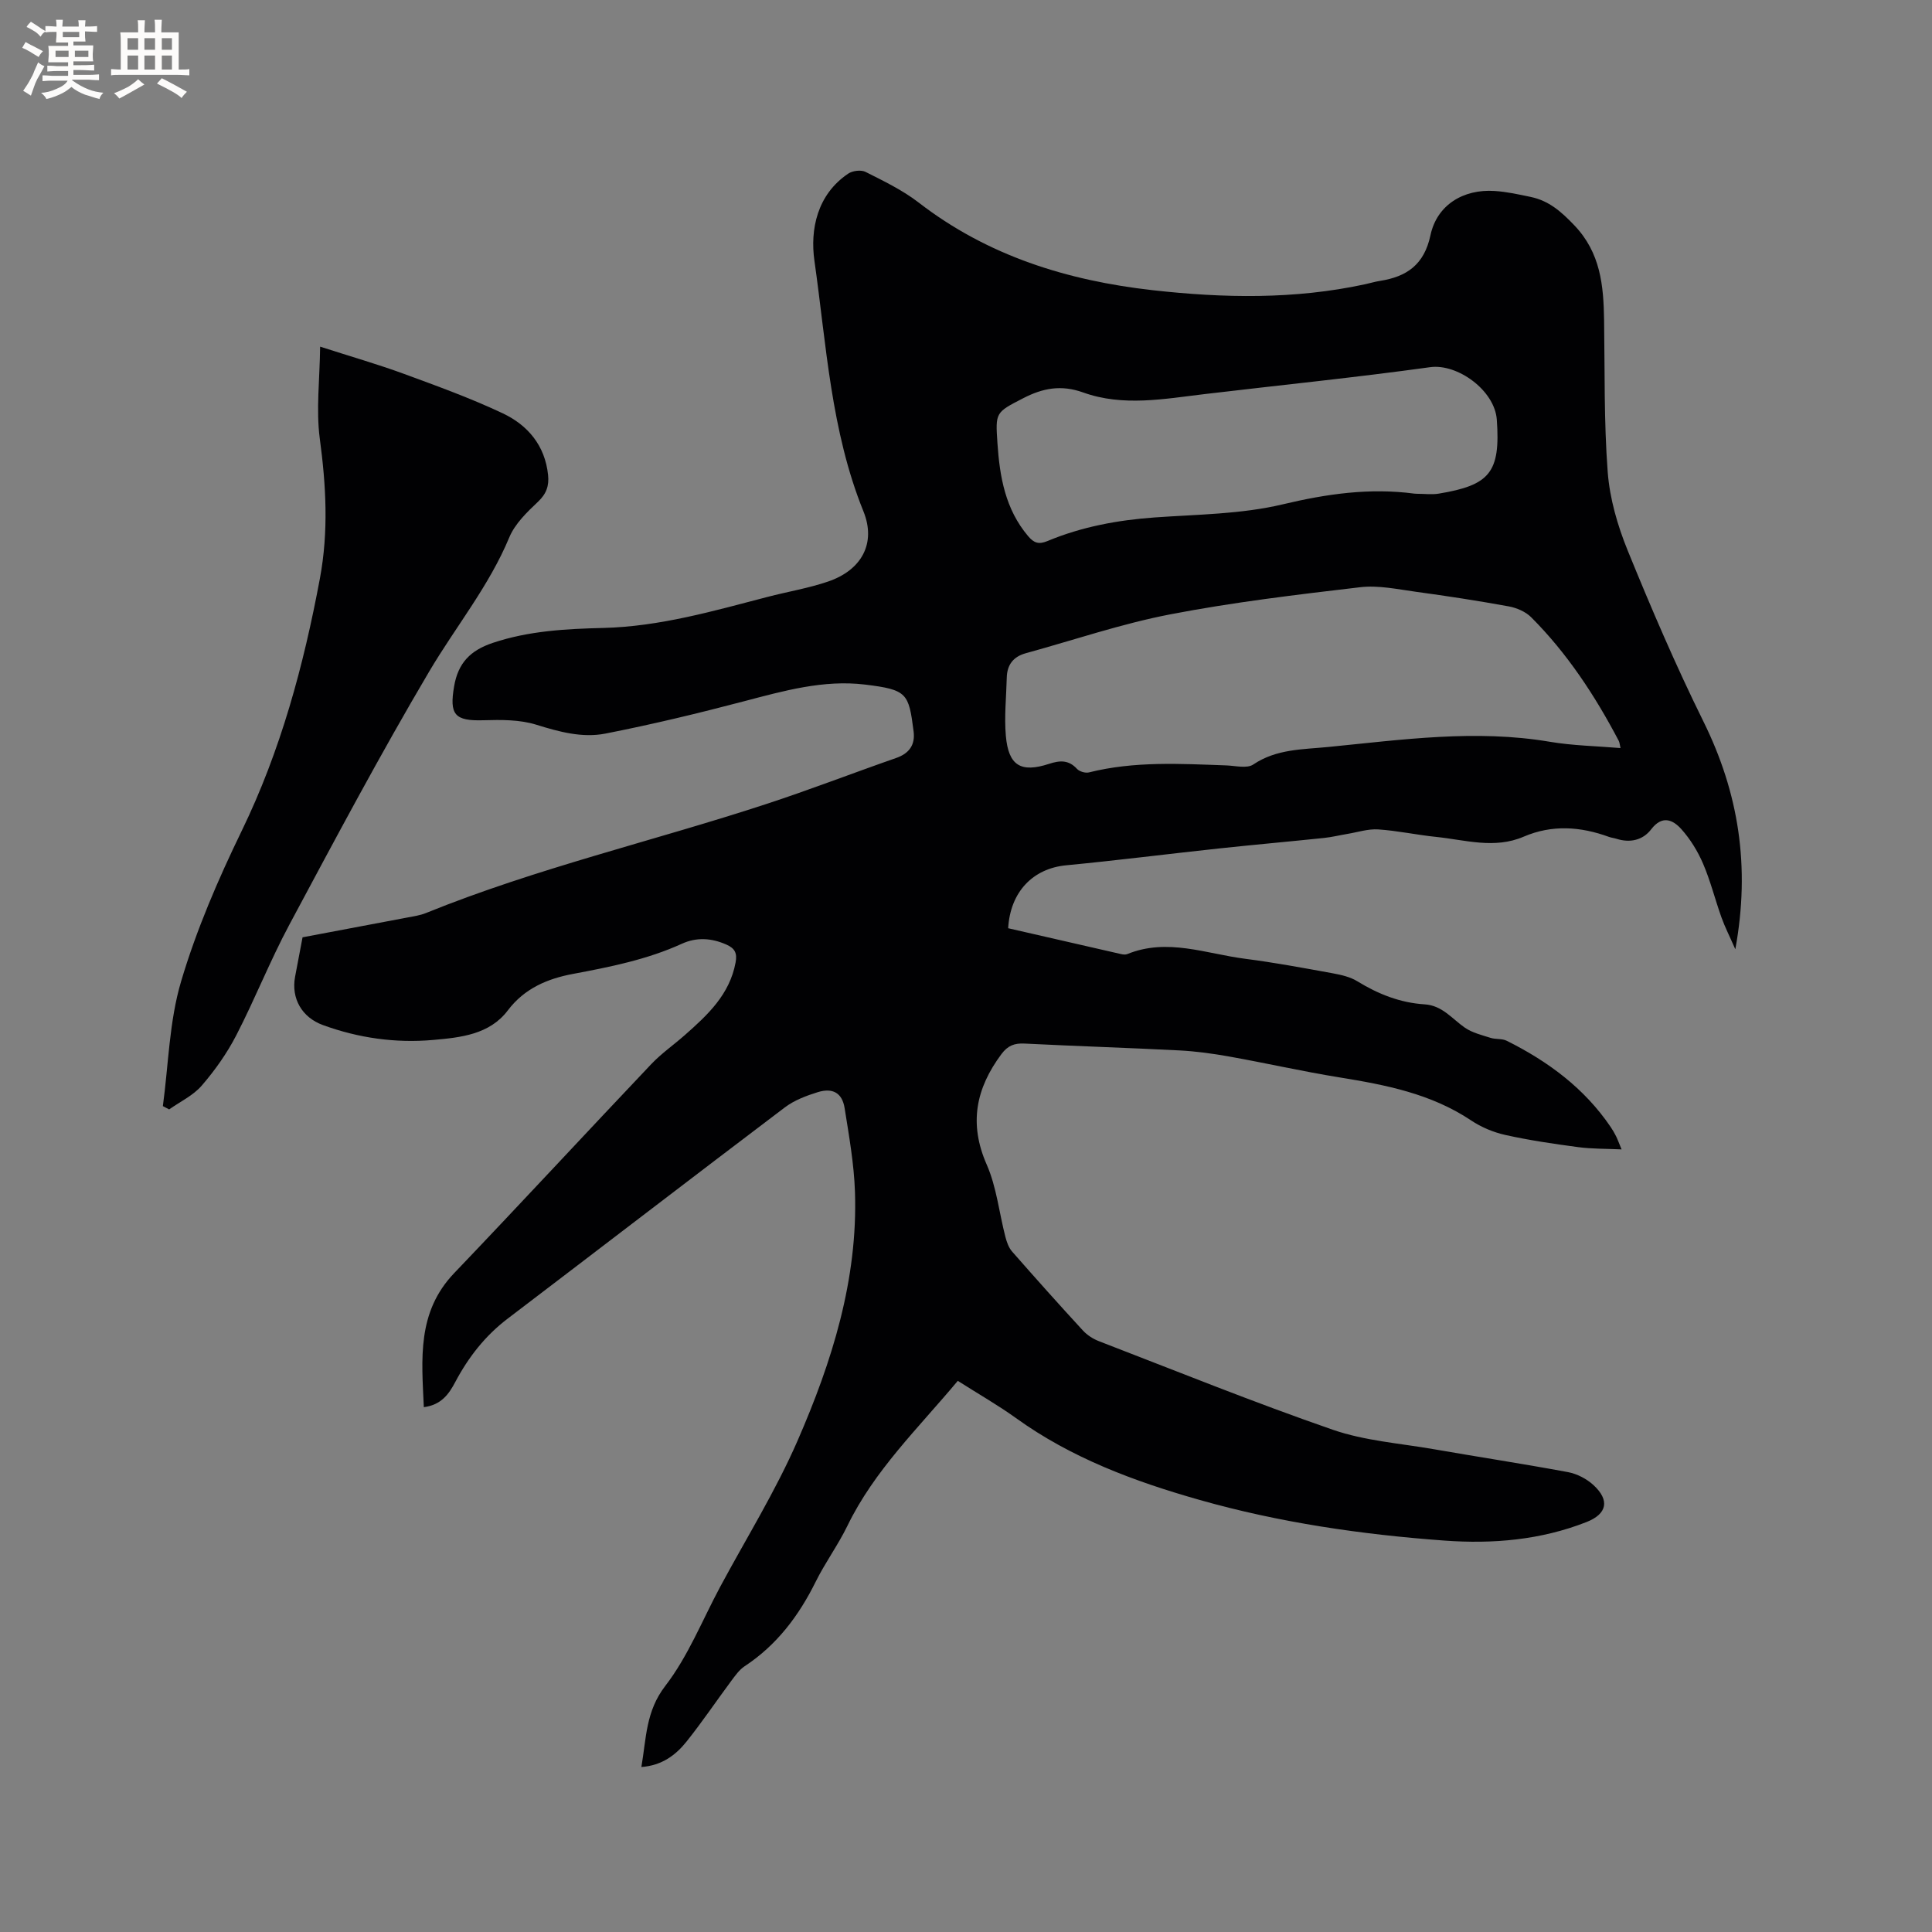 <svg enable-background="new 0 0 400 400" viewBox="0 0 400 400" xmlns="http://www.w3.org/2000/svg"><rect x="0" y="0" width="400" height="400" fill="#808080" stroke="none"/><path d="m198.3 285.89c-8.22 9.84-17.29 18.55-22.85 30.01-1.94 3.99-4.61 7.62-6.58 11.6-3.5 7.06-8.06 13.11-14.72 17.49-1.1.73-1.93 1.93-2.75 3.02-3.1 4.17-6 8.48-9.24 12.54-2.25 2.82-5.11 4.98-9.37 5.29 1.03-5.98.89-11.52 4.95-16.79 4.71-6.11 7.65-13.58 11.34-20.47 5.4-10.06 11.48-19.83 16.03-30.26 7.14-16.37 12.52-33.39 11.9-51.6-.2-5.79-1.23-11.56-2.14-17.3-.5-3.13-2.45-4.26-5.56-3.3-2.36.73-4.82 1.66-6.77 3.12-19.19 14.52-38.27 29.19-57.42 43.76-4.66 3.54-8.13 7.98-10.85 13.11-1.3 2.45-2.83 4.74-6.52 5.23-.45-9.97-1.46-19.65 6.28-27.75 13.7-14.33 27.16-28.89 40.81-43.28 2.1-2.21 4.65-3.98 6.95-6.01 4.72-4.16 9.29-8.4 10.51-15.05.35-1.9-.14-2.9-1.9-3.68-3.09-1.37-6.16-1.57-9.22-.18-7.2 3.28-14.84 4.8-22.56 6.25-5.18.97-10.01 2.95-13.48 7.55-3.79 5.02-9.81 5.62-15.46 6.12-7.77.69-15.44-.39-22.82-3.08-4.36-1.59-6.6-5.52-5.77-9.99.49-2.6.99-5.2 1.55-8.18 7.05-1.33 14.3-2.69 21.55-4.07 1.35-.26 2.75-.45 4.01-.96 22.91-9.29 47.01-14.88 70.43-22.56 9.04-2.96 17.91-6.4 26.89-9.53 2.74-.95 3.99-2.74 3.63-5.53-1.02-7.87-1.27-8.61-10.09-9.68-8.56-1.03-16.79 1.3-25.02 3.46-9.49 2.5-19.06 4.8-28.69 6.69-4.8.94-9.58-.36-14.33-1.84-3.41-1.06-7.27-1.03-10.92-.92-5.97.18-7.09-1.14-6.08-7.03.83-4.85 3.38-7.44 8.01-8.99 7.48-2.5 15.14-2.9 22.88-3.09 11.66-.29 22.77-3.5 33.94-6.41 4.19-1.1 8.51-1.8 12.6-3.2 6.87-2.34 10.01-7.85 7.32-14.52-6.75-16.68-7.67-34.45-10.15-51.88-.92-6.45.53-13.7 6.99-18.05.9-.61 2.67-.83 3.59-.36 3.77 1.9 7.66 3.77 10.98 6.33 14.32 11.07 30.8 16.17 48.45 18.16 14.7 1.65 29.38 1.93 43.96-1.22 1.04-.22 2.05-.54 3.1-.7 5.56-.87 9.17-3.35 10.47-9.45 1.34-6.28 6.8-9.6 13.29-9.17 2.52.16 5.02.72 7.5 1.24 3.75.79 6.32 3.06 9 5.87 5.45 5.71 6.05 12.49 6.16 19.64.16 10.49-.04 21.01.75 31.45.42 5.49 2.04 11.09 4.13 16.22 4.86 11.94 9.96 23.82 15.67 35.38 7.32 14.8 9.76 30.07 6.62 47.19-1.18-2.69-2.16-4.6-2.87-6.59-1.32-3.69-2.26-7.52-3.8-11.11-1.1-2.57-2.64-5.08-4.5-7.16-1.76-1.96-3.97-2.95-6.25.03-1.73 2.26-4.37 2.86-7.2 1.96-.5-.16-1.04-.21-1.54-.39-5.88-2.15-11.78-2.57-17.65-.05-6.06 2.61-12.11.67-18.15.05-4-.41-7.96-1.28-11.97-1.55-2.09-.14-4.25.58-6.37.93-1.62.27-3.23.67-4.87.84-7.26.76-14.52 1.4-21.78 2.18-10.53 1.13-21.04 2.47-31.59 3.48-6.84.65-11.57 5.45-12.01 13.03 7.77 1.78 15.59 3.58 23.41 5.36.4.09.89.14 1.26-.01 8.26-3.37 16.28-.07 24.35.97 6.09.78 12.14 1.91 18.18 3.01 1.74.32 3.6.74 5.07 1.64 4.32 2.66 8.89 4.47 13.96 4.79 3.65.23 5.66 2.98 8.31 4.82 1.53 1.06 3.49 1.53 5.31 2.11 1.08.35 2.39.12 3.37.61 8.56 4.27 16.08 9.82 21.52 17.85.41.61.79 1.25 1.12 1.92.33.66.57 1.35 1.14 2.72-3.25-.15-6.15-.09-8.99-.47-5.04-.67-10.08-1.41-15.04-2.51-2.49-.55-5.02-1.61-7.14-3.03-8.28-5.53-17.68-7.35-27.25-8.9-7.62-1.23-15.16-2.95-22.77-4.31-3.41-.61-6.88-1.09-10.33-1.27-10.68-.55-21.38-.88-32.07-1.42-2.11-.11-3.48.41-4.79 2.16-5.3 7.11-6.8 14.4-3.06 22.9 2.04 4.65 2.57 9.95 3.86 14.94.28 1.07.68 2.24 1.38 3.04 4.82 5.5 9.7 10.96 14.65 16.34.89.97 2.12 1.77 3.35 2.24 16.1 6.21 32.1 12.68 48.4 18.33 6.62 2.29 13.87 2.81 20.85 4.02 9.29 1.62 18.61 3.04 27.87 4.76 1.86.35 3.84 1.38 5.24 2.66 3.45 3.16 2.85 6-1.44 7.68-9.47 3.72-19.39 4.56-29.4 3.83-17.14-1.25-34.14-3.72-50.7-8.42-13.46-3.82-26.55-8.67-38.07-16.99-3.74-2.68-7.79-4.99-11.98-7.66zm137.21-131.01c-.17-.73-.19-1.18-.38-1.53-4.9-9.32-10.64-18.07-18.11-25.55-1.17-1.17-3.02-1.96-4.68-2.26-6.35-1.16-12.73-2.14-19.13-3.01-3.86-.53-7.84-1.4-11.62-.95-13.14 1.54-26.31 3.11-39.28 5.61-10.12 1.95-19.97 5.32-29.95 8.06-2.58.71-3.86 2.41-3.92 5.05-.1 4.02-.54 8.06-.19 12.04.54 6.18 3.1 7.72 8.97 5.8 2.23-.73 4.04-.83 5.76 1.05.51.55 1.73.91 2.47.73 9.4-2.36 18.93-1.79 28.45-1.45 1.89.07 4.27.69 5.58-.19 4.81-3.24 10.24-3.1 15.55-3.63 15.25-1.5 30.48-3.68 45.86-1.07 4.76.8 9.63.88 14.62 1.3zm-42.22-52.65c1.64 0 3.16.21 4.6-.03 10.53-1.75 12.79-4.35 12.01-15.3-.44-6.12-8.19-11.66-13.8-10.88-15.52 2.15-31.12 3.72-46.68 5.57-8.41 1-16.92 2.63-25.15-.33-4.59-1.65-8.4-.89-12.41 1.18-5.77 2.97-5.78 2.92-5.35 9.32.47 6.96 1.62 13.65 6.35 19.24 1.22 1.44 2.21 1.76 4 1.02 7.1-2.96 14.54-4.34 22.21-4.89 8.87-.63 17.93-.67 26.5-2.71 9.11-2.17 18-3.45 27.25-2.22.2.02.42.02.47.03z" fill="#010103"/><path d="m66.28 71.77c6.43 2.07 11.9 3.64 17.23 5.59 6.94 2.55 13.92 5.07 20.59 8.22 5.16 2.44 8.73 6.64 9.37 12.73.24 2.25-.33 3.92-2.09 5.58-2.28 2.15-4.76 4.55-5.93 7.35-4.19 10.09-11.08 18.48-16.56 27.74-10.17 17.2-19.56 34.87-29 52.5-3.99 7.45-7.1 15.37-10.98 22.88-1.92 3.72-4.41 7.24-7.15 10.41-1.77 2.05-4.46 3.31-6.74 4.92-.43-.23-.87-.45-1.3-.68 1.17-8.64 1.32-17.58 3.78-25.84 3.17-10.68 7.65-21.07 12.53-31.12 8.09-16.66 12.82-34.2 16.2-52.27 1.82-9.76 1.28-19.3-.03-29.04-.78-5.98 0-12.16.08-18.97z" fill="#010103"/><g fill="#fcfbfa"><path d="m6.8 9.5c.6.3 1.3.7 2.1 1.1-.4.4-.7.8-.9 1.2-.7-.4-1.3-.8-1.8-1.1s-1.1-.6-1.6-.8c.2-.4.5-.8.7-1.2.4.2.8.5 1.5.8zm.9 6.9c-.3.6-.5 1.1-.7 1.7s-.4 1.1-.6 1.7c-.6-.4-1.1-.7-1.6-1 .7-1 1.2-1.8 1.5-2.4.3-.5.6-1.1.8-1.7.3-.6.5-1.2.8-1.8.3.3.8.6 1.3.8-.7 1.3-1.2 2.2-1.5 2.7zm.1-11c.4.3 1 .7 1.7 1.1-.5.2-.8.6-1.1 1.1-.5-.6-1-1-1.4-1.2s-.9-.6-1.5-.8c.2-.4.5-.7.9-1.1.5.3.9.6 1.4.9zm10.5 13.1c1 .4 2 .6 3.1.7-.4.4-.7.8-.8 1.3-.9-.2-1.9-.6-3-.9-1-.4-2-.9-2.8-1.6-.5.4-1.1.9-1.9 1.3s-1.9.9-3.3 1.2c-.1-.3-.5-.8-1.1-1.3 1 0 2.1-.3 3.2-.8 1.2-.5 1.9-1 2.3-1.7h-3.2c-.4 0-1 0-2 .1v-1.2c1 0 1.7.1 2 .1h3.3v-1h-2.3c-.2 0-.9 0-2 .1v-1.2c1.2 0 1.9.1 2 .1h2.3v-.8h-4.1c0-.7.1-1.2.1-1.6 0-.5 0-1.1-.1-1.8h4.1v-.7h-2.5c0-.6.1-1.1.1-1.6v-.6h-.5c-.4 0-1 0-1.8.1v-1.3c1.2 0 1.9.1 2.1.1h.2c0-.3 0-.8-.1-1.4h1.4c0 .6-.1 1-.1 1.4h3.4c0-.4 0-.8-.1-1.3h1.5c0 .4-.1.9-.1 1.3.7 0 1.5 0 2.5-.1v1.2c-1 0-1.8-.1-2.5-.1v.6c0 .3 0 .8.1 1.5h-2.5v.8h4.1c0 .7-.1 1.3-.1 1.8s0 1 .1 1.5h-4.1v.8h1.4c.8 0 1.8 0 2.9-.1v1.2c-1 0-1.9-.1-2.8-.1h-1.5v1h3.2c.3 0 1 0 2.1-.1v1.2c-1.1 0-1.8-.1-2.1-.1h-3.4l-.1.1c1.4 1 2.4 1.5 3.4 1.9zm-4.1-6.7v-1.3h-2.7v1.3zm2.2-4.1v-1.1h-3.4v1.1zm1.9 4.1v-1.3h-2.8v1.3z"/><path d="m37 6.7v2.3 5.4c1 0 1.8 0 2.2-.1v1.3c-.6 0-1.5-.1-2.5-.1h-11.9c-.7 0-1.3 0-1.8.1v-1.3c.5 0 1.1.1 2 .1v-5.2c0-1 0-1.8-.1-2.5h3.7c0-1.3 0-2.1-.1-2.5h1.5c0 .4-.1 1.3-.1 2.5h2.2c0-1.2 0-2.1-.1-2.6h1.5c0 .4-.1 1.3-.1 2.6zm-12.3 13.7c-.3-.4-.7-.8-1.1-1.1 1.1-.4 2.1-.9 2.9-1.3.8-.5 1.5-1 2.1-1.6.4.4.9.8 1.3 1.1-2.5 1.4-4.2 2.4-5.2 2.9zm3.9-10.1v-2.4h-2.2v2.4zm0 4.1v-2.9h-2.2v2.9zm3.5-4.1v-2.4h-2.2v2.4zm0 4.1v-2.9h-2.2v2.9zm.4 2.9 1-1.1c.6.3 1.4.7 2.5 1.3s2 1.1 2.7 1.5c-.4.4-.8.8-1.1 1.3-.8-.8-2.5-1.7-5.1-3zm3.1-7v-2.4h-2.1v2.4zm0 4.1v-2.9h-2.1v2.9z"/></g></svg>